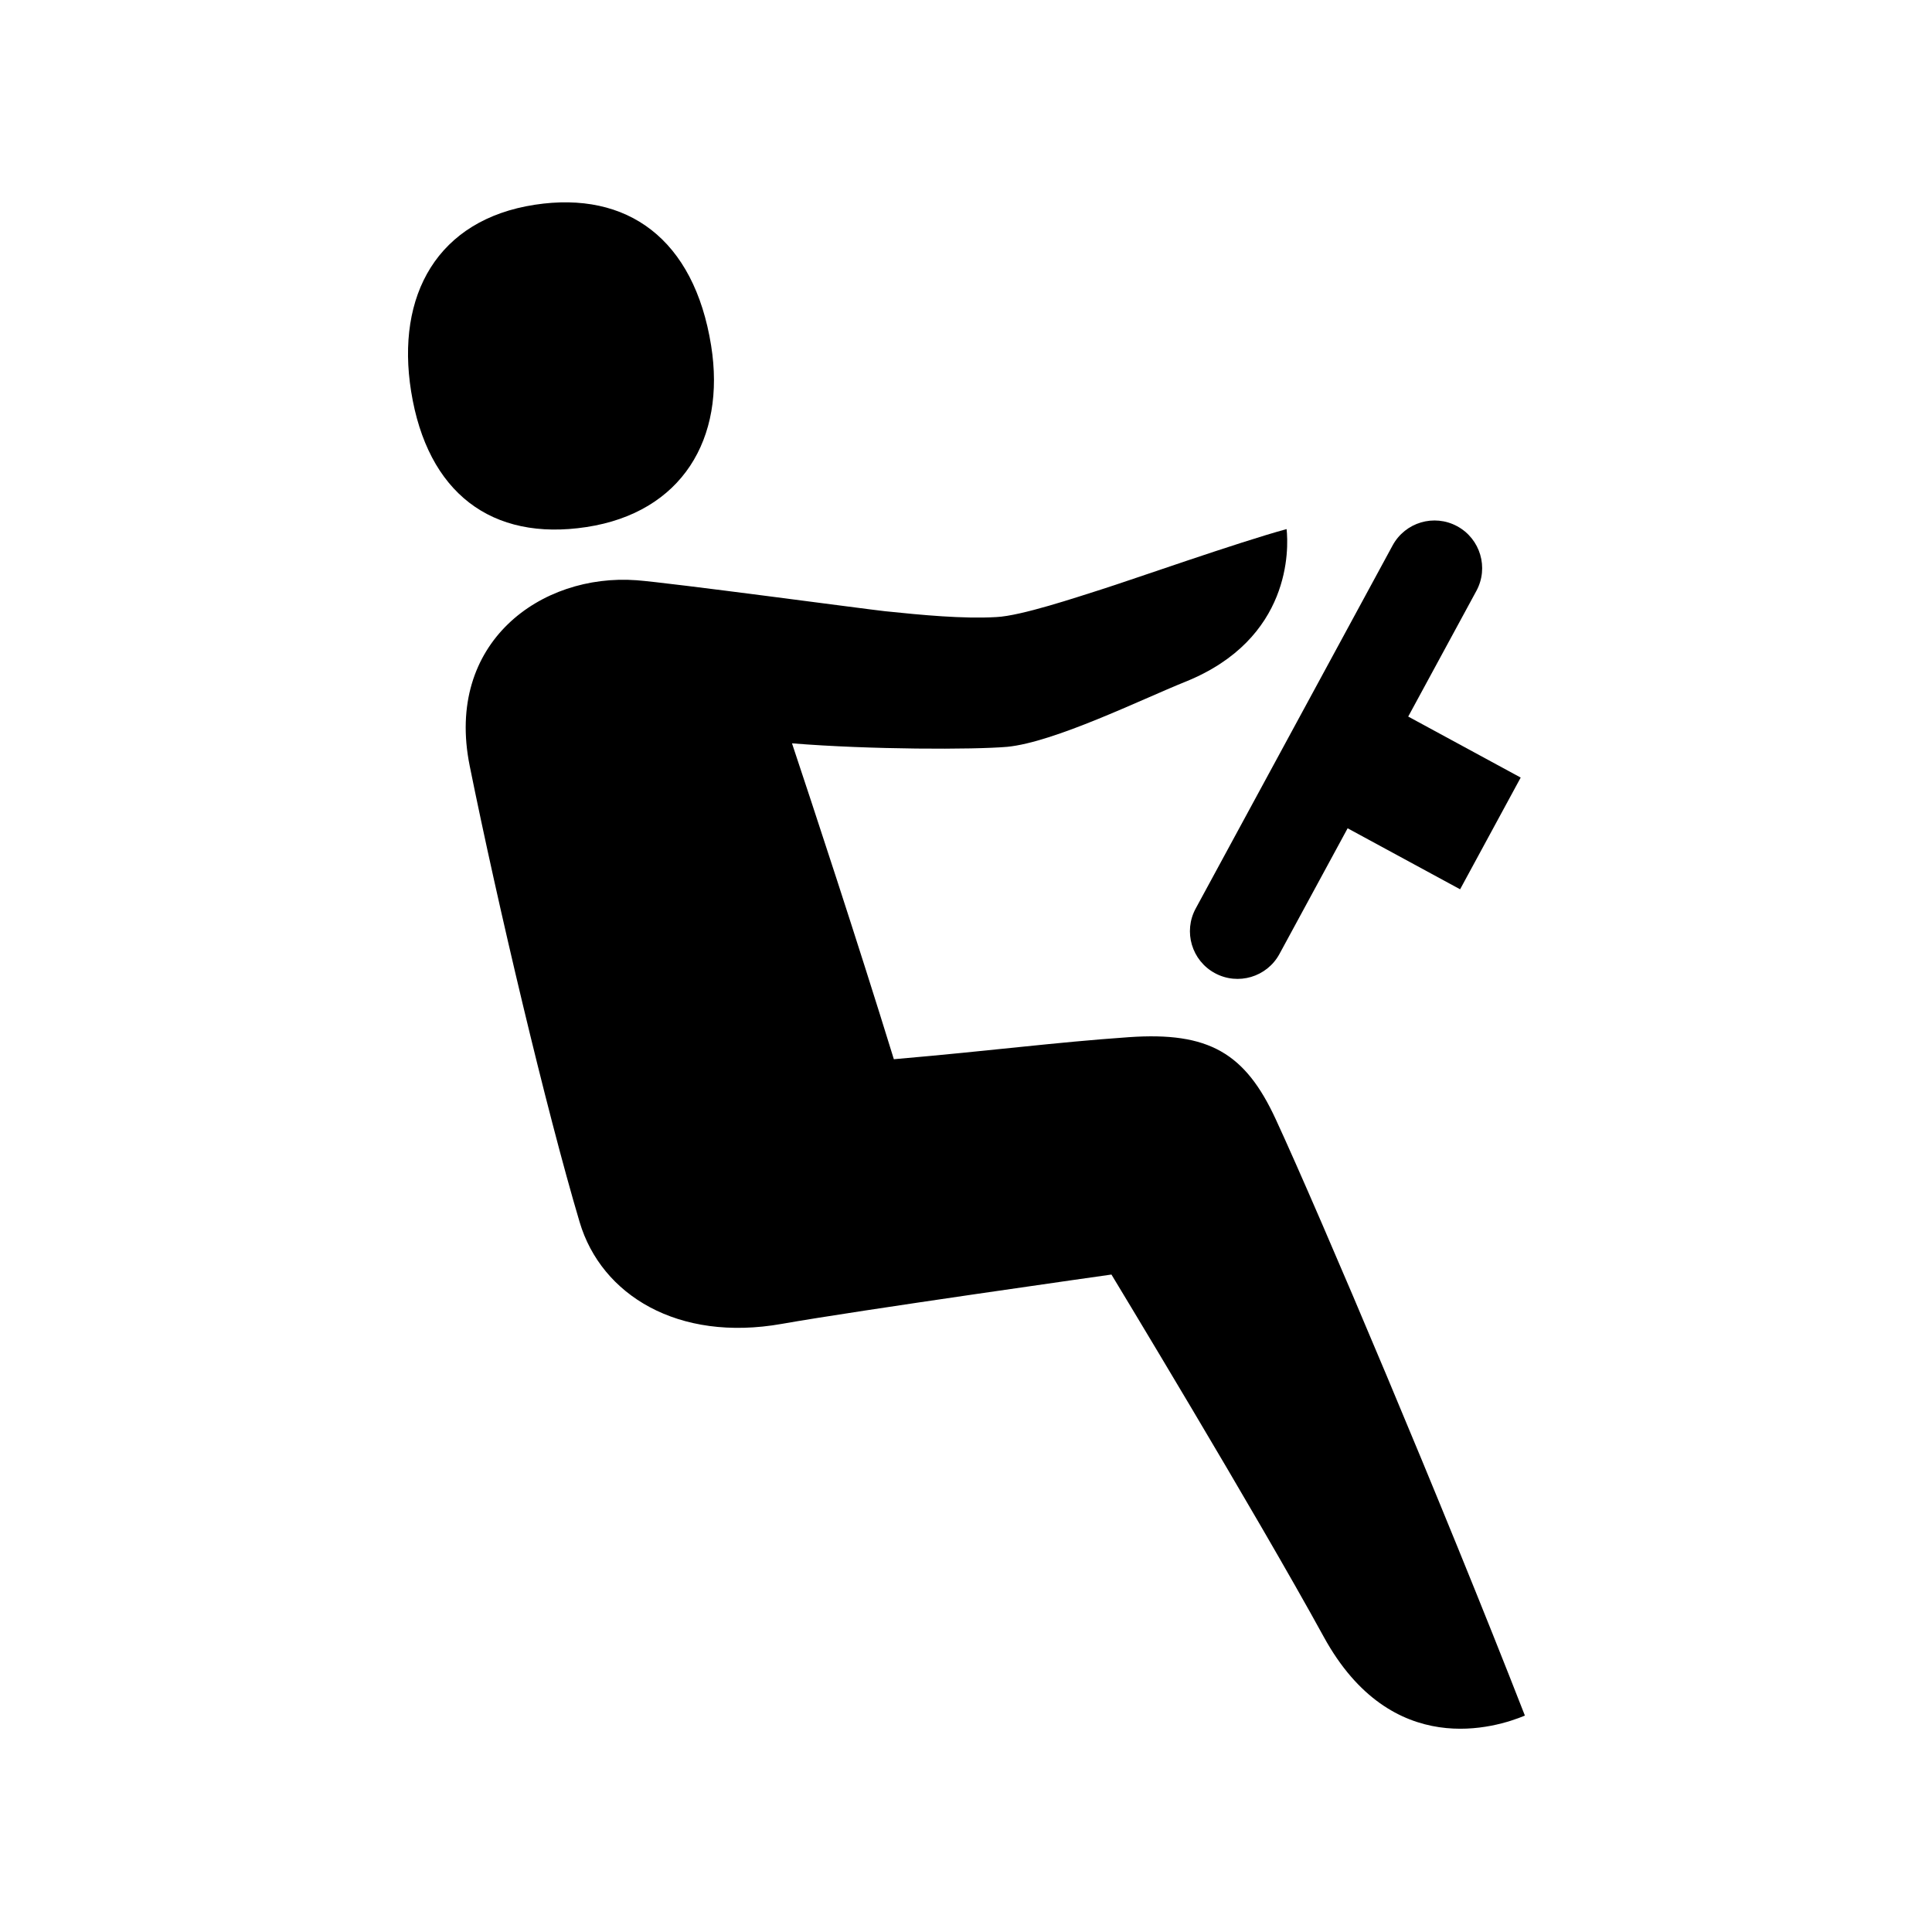 <?xml version="1.0" encoding="utf-8"?>
<!-- Generator: Adobe Illustrator 19.1.0, SVG Export Plug-In . SVG Version: 6.00 Build 0)  -->
<svg version="1.2" baseProfile="tiny" xmlns="http://www.w3.org/2000/svg" xmlns:xlink="http://www.w3.org/1999/xlink" x="0px"
	 y="0px" width="64px" height="64px" viewBox="0 0 64 64" xml:space="preserve">
<g id="Box">
	<rect fill="none" width="64" height="64"/>
</g>
<g id="Icon">
	<g>
		<path d="M40.244,32.236L40.244,32.236c0.766,0.416,1.725,0.131,2.14-0.635l2.258-4.163l3.726,2.021l2.007-3.701
			l-3.726-2.021l2.258-4.163c0.416-0.766,0.132-1.725-0.635-2.141c-0.766-0.416-1.724-0.132-2.14,0.635
			L39.609,30.096C39.193,30.862,39.478,31.821,40.244,32.236z"/>
		<path d="M19.429,17.459c3.147-0.481,4.624-2.912,4.128-6.012C22.991,7.917,20.784,6.314,17.719,6.782
			c-3.229,0.493-4.61,2.998-4.1,6.184C14.157,16.324,16.282,17.94,19.429,17.459z"/>
		<path d="M42.261,37.077c-1.012-2.191-2.214-2.905-4.868-2.719c-2.5,0.175-4.429,0.439-7.783,0.73
			c-1.211-3.932-2.701-8.443-3.374-10.464c2.607,0.211,6.009,0.211,7.127,0.116
			c1.565-0.152,4.444-1.568,5.902-2.155c3.528-1.42,3.423-4.426,3.355-5.058
			c-1.607,0.437-5.14,1.684-6.152,2.004c-0.792,0.25-2.634,0.87-3.46,0.91
			c-1.107,0.064-2.468-0.067-3.693-0.194c-0.542-0.056-7.172-0.949-8.233-1.026
			c-3.16-0.231-6.348,2.061-5.523,6.147c0.927,4.59,2.537,11.4,3.643,15.118
			c0.717,2.413,3.258,3.979,6.697,3.369c2.498-0.443,10.919-1.634,10.919-1.634s4.781,7.892,7.034,12.003
			c2.253,4.109,5.723,3,6.662,2.607C47.809,49.893,43.73,40.257,42.261,37.077z"/>
	</g>
</g>
</svg>
